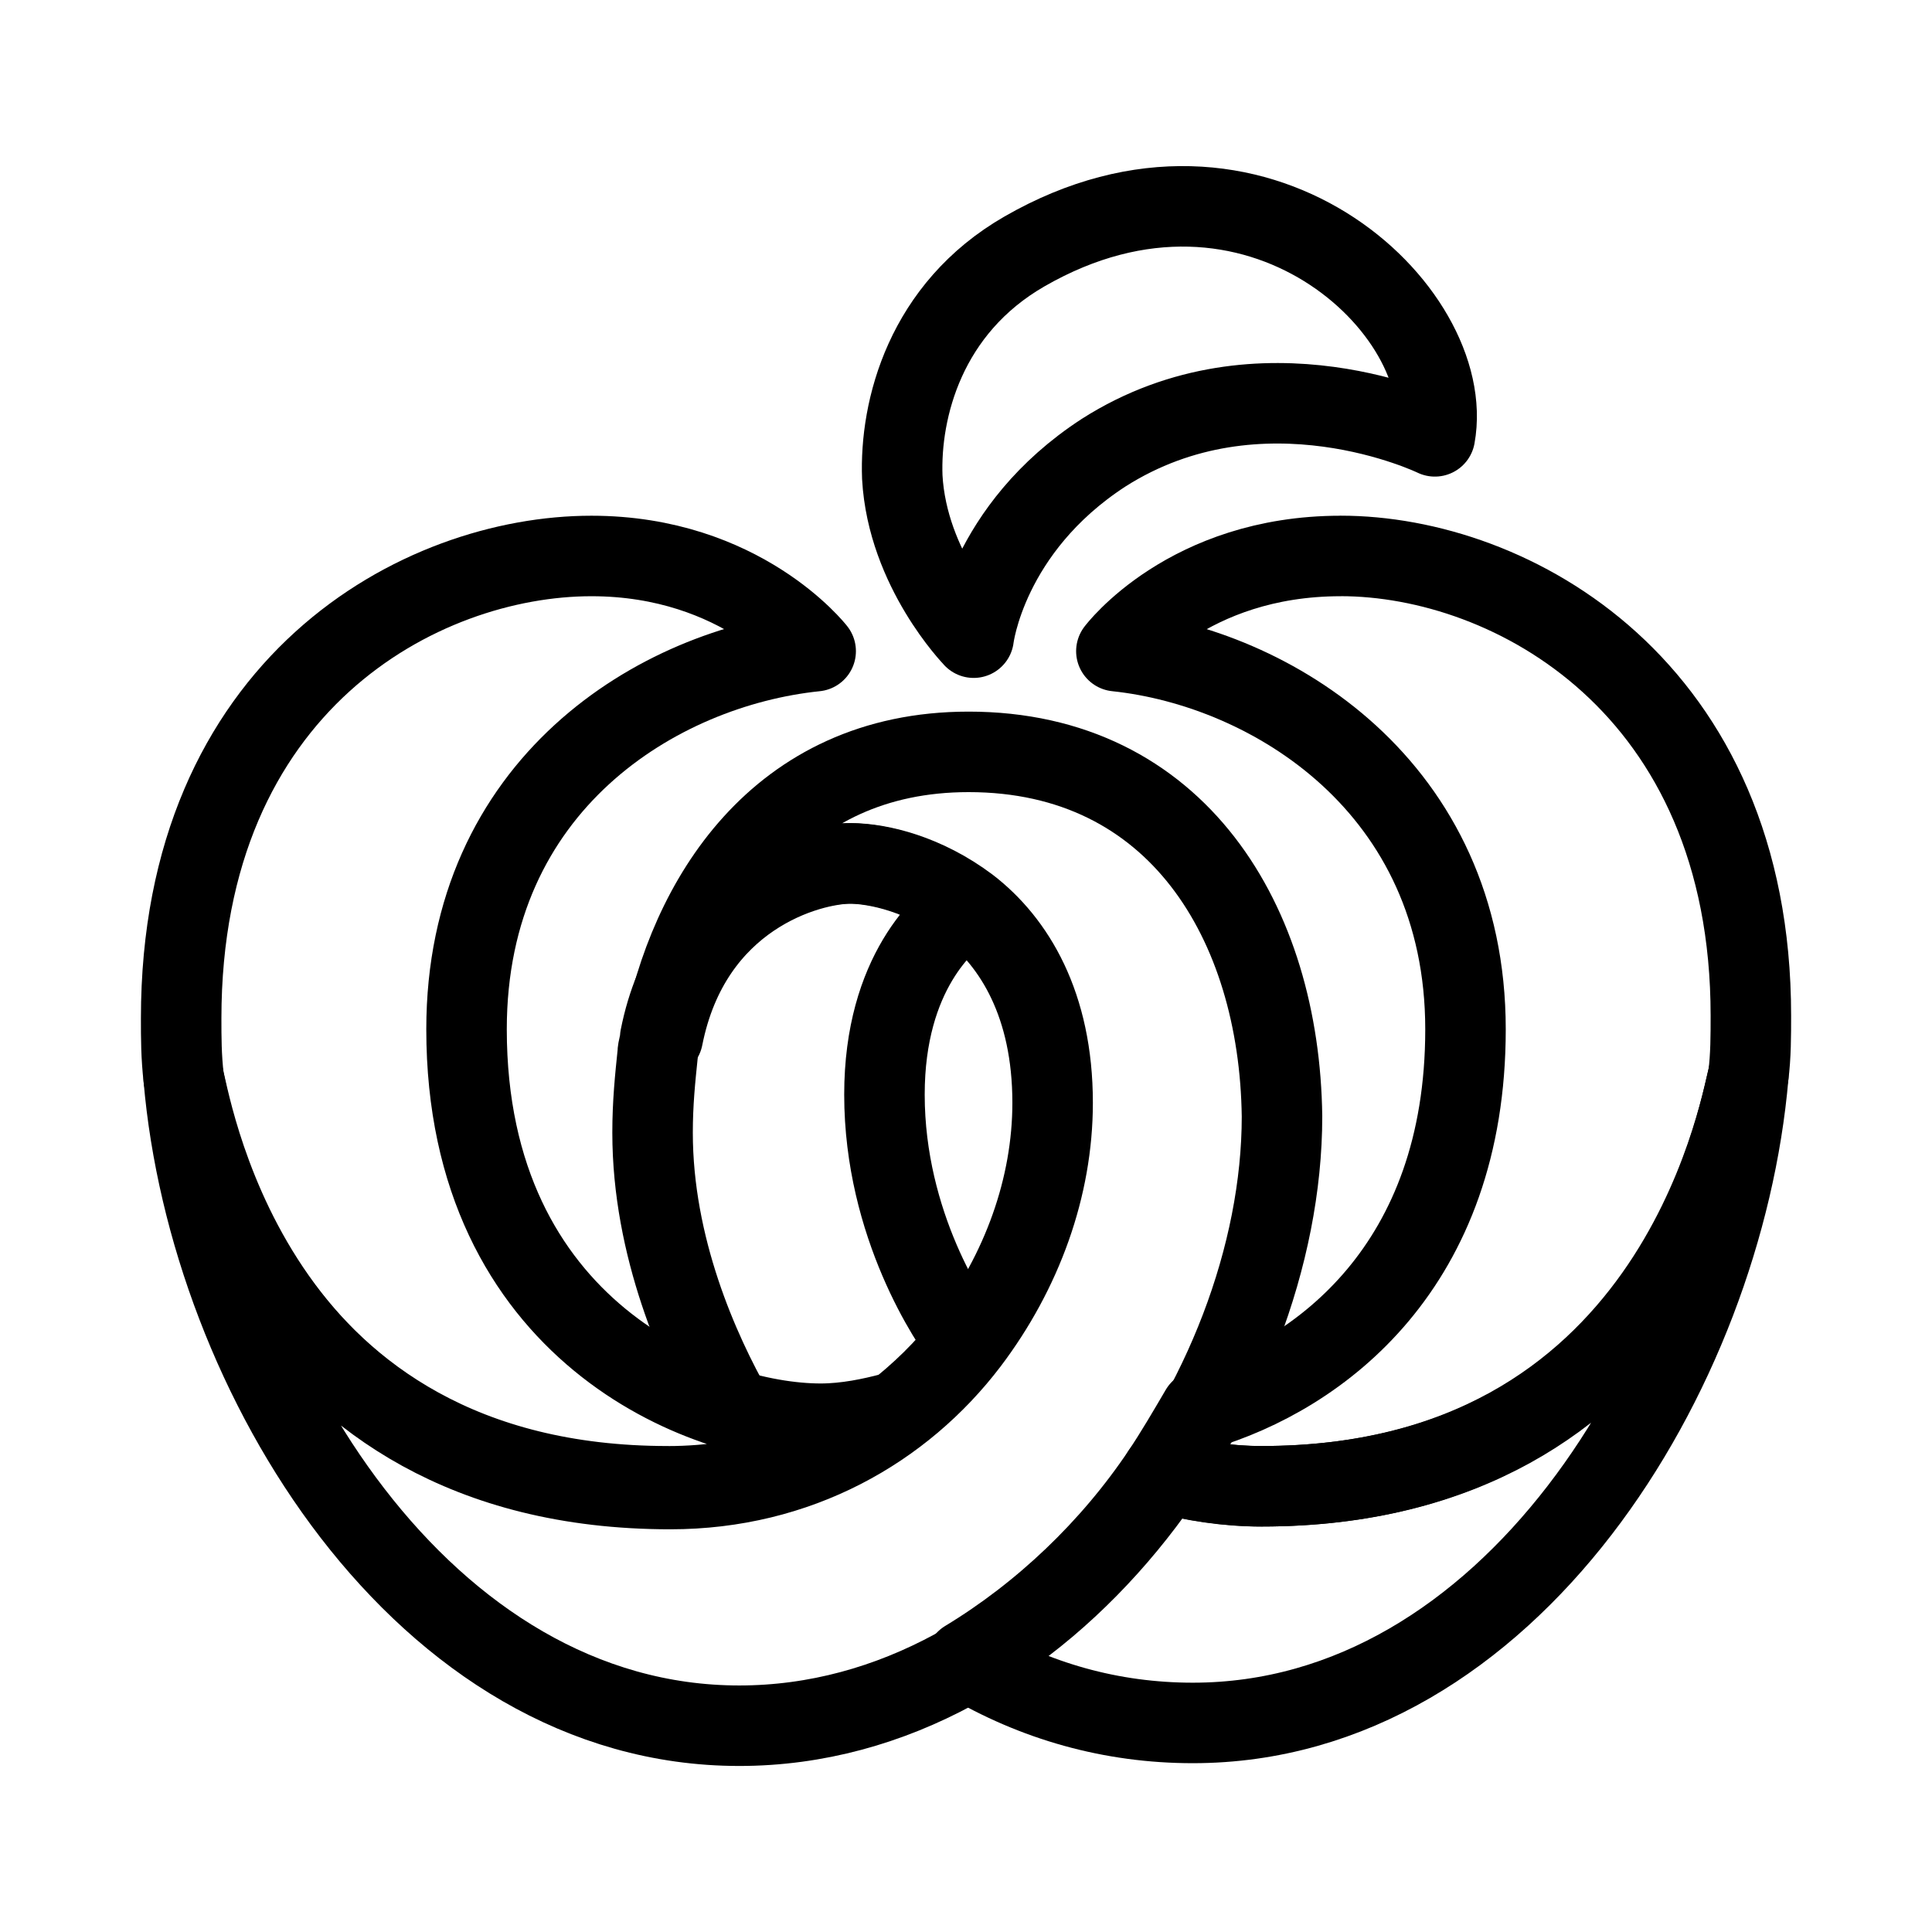 <?xml version="1.0" encoding="UTF-8"?><svg id="b" xmlns="http://www.w3.org/2000/svg" viewBox="0 0 48 48"><defs><style>.c{stroke-width:2px;fill:none;stroke:#000;stroke-linecap:round;stroke-linejoin:round;}</style></defs><path class="c" d="m31.344,36.927c-.886,0-1.709-.135-2.469-.338h0c-1.266,1.892-2.976,3.514-4.875,4.663,1.709,1.014,3.609,1.554,5.635,1.554,7.851,0,13.169-8.718,13.802-16.085-.253,1.014-1.836,10.205-12.092,10.205h0Z"/><path class="c" d="m33.307,13.813c-3.799,0-5.571,2.365-5.571,2.365,3.862.406,8.674,3.379,8.674,9.394,0,5.88-3.609,8.583-6.584,9.462-.317.541-.633,1.081-.95,1.554.76.203,1.646.338,2.469.338,10.193,0,11.839-9.191,12.092-10.205.063-.473.063-1.014.063-1.487,0-8.178-5.951-11.422-10.193-11.422h0Z"/><path class="c" d="m16.593,36.927c2.153,0,4.052-.676,5.571-1.825-.506.135-1.14.27-1.773.27-2.912,0-8.8-2.298-8.8-9.8,0-6.082,4.748-8.989,8.674-9.394,0,0-1.836-2.365-5.571-2.365-4.242,0-10.193,3.176-10.193,11.489,0,.473,0,.946.063,1.487.19.946,1.773,10.137,12.029,10.137h0Z"/><path class="c" d="m20.391,35.44c.633,0,1.266-.135,1.773-.27h0c.696-.541,1.329-1.149,1.836-1.825h0c-.38-.473-2.026-2.906-2.026-6.15,0-3.041,1.52-4.325,2.026-4.663h0c-1.013-.811-2.216-1.081-2.912-1.081-1.076,0-3.989.811-4.685,4.325h0c0,.135-.063.27-.063.406-.063.608-.127,1.216-.127,1.96,0,2.838,1.14,5.407,2.026,6.961.823.203,1.52.338,2.153.338h0Z"/><path class="c" d="m24.063,18.68c-4.748,0-6.964,3.717-7.597,7.096.696-3.514,3.609-4.325,4.685-4.325.696,0,1.836.27,2.912,1.081h0c1.14.879,2.089,2.433,2.089,4.866,0,2.095-.76,4.19-2.089,5.947h0c-1.646,2.163-4.242,3.65-7.407,3.65-10.257,0-11.839-9.191-12.092-10.205.633,7.367,5.951,16.085,13.802,16.085,7.661,0,13.485-8.245,13.485-15.139-.063-4.798-2.596-9.056-7.787-9.056h0Z"/><path class="c" d="m24.19,15.841s-1.646-1.69-1.773-3.987c-.063-1.69.57-4.19,3.039-5.609,5.761-3.312,10.763,1.487,10.193,4.596,0,0-4.305-2.095-8.23.406-2.912,1.892-3.229,4.596-3.229,4.596Z"/></svg>